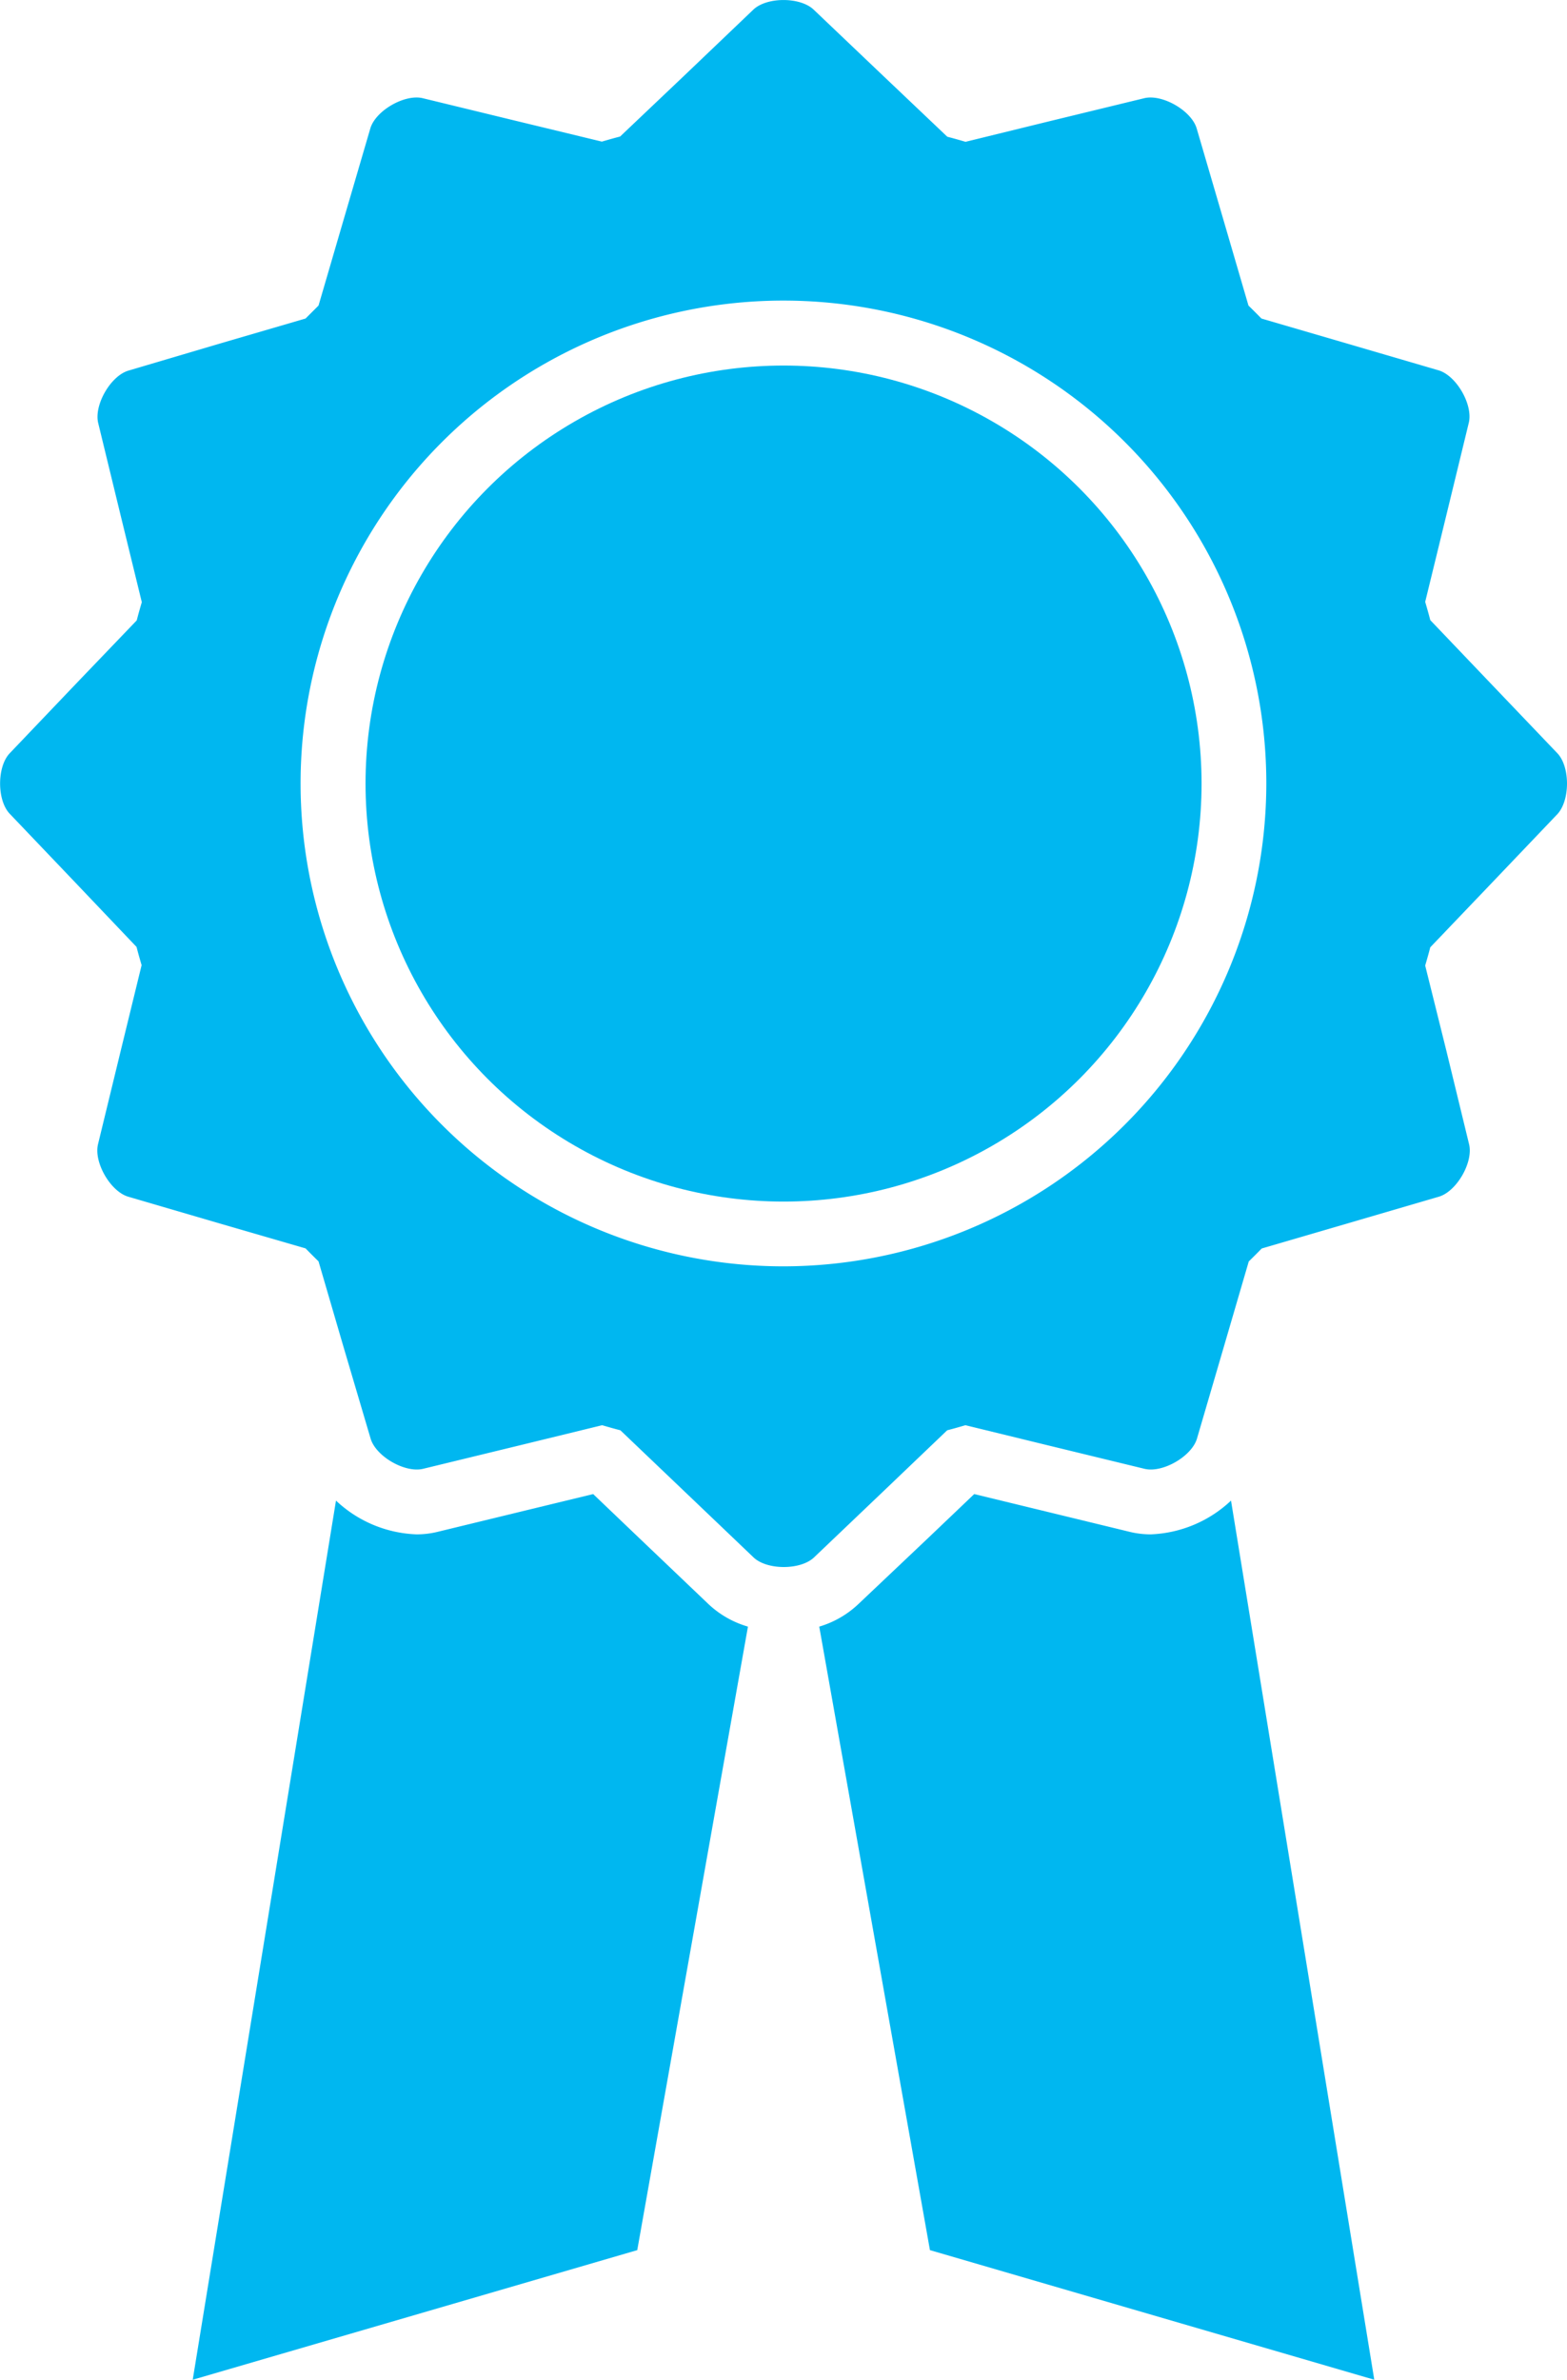<svg id="Layer_1" data-name="Layer 1" xmlns="http://www.w3.org/2000/svg" viewBox="0 0 160.67 244"><defs><style>.cls-1{fill:#00b7f0;}</style></defs><title>Award Ribbon</title><path class="cls-1" d="M72.65,164.48l-7.11-6.78-4.72-4.51-6.35,1.54-9.55,2.32a9.06,9.06,0,0,1-2.22.27,12.69,12.69,0,0,1-8.25-3.46L19.76,244l45.58-13.29,11.35-63.93A9.93,9.93,0,0,1,72.65,164.48Z"/><path class="cls-1" d="M118,157.32a9.06,9.06,0,0,1-2.22-.27l-9.55-2.32-6.34-1.54-4.73,4.51L88,164.48a9.93,9.93,0,0,1-4,2.3l11.35,63.93L140.91,244l-14.69-90.14A12.69,12.69,0,0,1,118,157.32Z"/><circle class="cls-1" cx="80.34" cy="80.34" r="42.86"/><path class="cls-1" d="M159.68,77.23l-6.78-7.1-6.25-6.55c-.16-.63-.34-1.25-.52-1.87l2.15-8.81,2.32-9.55c.45-1.85-1.27-4.84-3.1-5.38l-9.43-2.76-8.73-2.55c-.44-.45-.88-.89-1.33-1.33l-2.55-8.73-2.76-9.43c-.54-1.83-3.53-3.55-5.38-3.1l-9.55,2.32L99,14.54c-.62-.18-1.24-.36-1.87-.52L90.55,7.77,83.44,1C82.06-.33,78.61-.33,77.23,1l-7.1,6.78L63.58,14c-.63.16-1.25.34-1.87.52L52.9,12.39l-9.55-2.32c-1.85-.45-4.84,1.27-5.38,3.1L35.21,22.6l-2.55,8.73-1.33,1.33L22.6,35.21,13.17,38c-1.83.54-3.55,3.53-3.1,5.38l2.32,9.55,2.15,8.81c-.18.62-.36,1.24-.52,1.87L7.77,70.13,1,77.23c-1.32,1.38-1.32,4.83,0,6.21l6.78,7.11L14,97.09c.16.63.34,1.25.52,1.87l-2.15,8.81-2.32,9.55c-.45,1.85,1.27,4.84,3.1,5.38l9.43,2.76L31.33,128c.44.45.88.89,1.33,1.33l2.55,8.73L38,147.5c.54,1.83,3.53,3.55,5.38,3.1l9.55-2.32,8.81-2.15c.62.18,1.24.36,1.87.52l6.55,6.25,7.1,6.78c1.38,1.32,4.83,1.32,6.21,0l7.11-6.78,6.54-6.25c.63-.16,1.25-.34,1.87-.52l8.81,2.15,9.55,2.32c1.85.45,4.84-1.27,5.38-3.1l2.76-9.43,2.55-8.73c.45-.44.89-.88,1.33-1.33l8.73-2.55,9.43-2.76c1.83-.54,3.55-3.53,3.1-5.38l-2.32-9.55L146.13,99c.18-.62.36-1.24.52-1.87l6.25-6.54,6.78-7.11C161,82.06,161,78.61,159.68,77.23ZM80.34,129.84a49.51,49.51,0,1,1,49.5-49.5A49.56,49.56,0,0,1,80.34,129.84Z"/></svg>